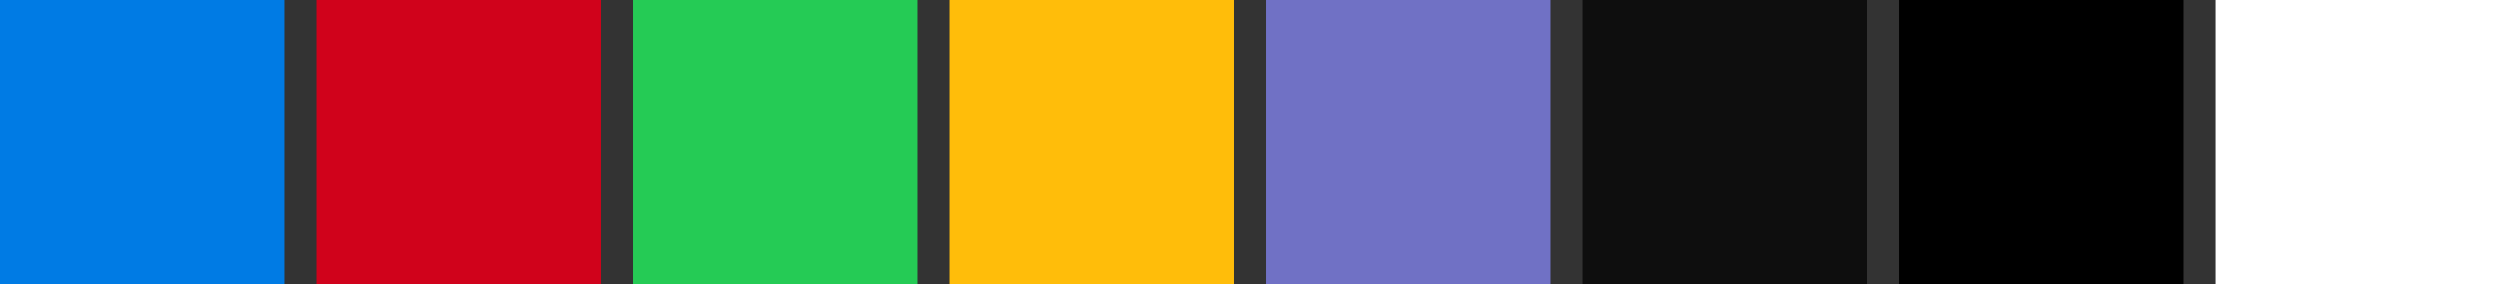 <svg width="1064" height="121" viewBox="0 0 1064 121" version="1.1" xmlns="http://www.w3.org/2000/svg" xmlns:xlink="http://www.w3.org/1999/xlink">
<rect x="0" y="0" width="1064" height="121" fill="#333333" stroke="none"/>
<title>COLORS</title>
<desc>Created using Figma</desc>
<g id="Canvas" transform="translate(8174 -89)">
<g id="COLORS">
<g id="Rectangle 2">
<use xlink:href="#path0_fill" transform="matrix(6.12323e-17 -1 1 6.12323e-17 -8174 210)" fill="#007BE4"/>
</g>
<g id="Rectangle 2">
<use xlink:href="#path0_fill" transform="matrix(6.12323e-17 -1 1 6.12323e-17 -8039.29 210)" fill="#D0021B"/>
</g>
<g id="Rectangle 2">
<use xlink:href="#path0_fill" transform="matrix(6.12323e-17 -1 1 6.12323e-17 -7904.59 210)" fill="#25CB55"/>
</g>
<g id="Rectangle 2">
<use xlink:href="#path0_fill" transform="matrix(6.12323e-17 -1 1 6.12323e-17 -7769.88 210)" fill="#FFBD0A"/>
</g>
<g id="Rectangle 2">
<use xlink:href="#path0_fill" transform="matrix(6.12323e-17 -1 1 6.12323e-17 -7635.18 210)" fill="#7071C5"/>
</g>
<g id="Rectangle 2">
<use xlink:href="#path0_fill" transform="matrix(6.12323e-17 -1 1 6.12323e-17 -7500.47 210)" fill="#0E0E0E"/>
</g>
<g id="Rectangle 2">
<use xlink:href="#path0_fill" transform="matrix(6.12323e-17 -1 1 6.12323e-17 -7365.77 210)"/>
</g>
<g id="Rectangle 2">
<use xlink:href="#path0_fill" transform="matrix(6.12323e-17 -1 1 6.12323e-17 -7231.06 210)" fill="#FFFFFF"/>
</g>
</g>
</g>
<defs>
<path id="path0_fill" d="M 0 0L 121 0L 121 121.064L 0 121.064L 0 0Z"/>
</defs>
</svg>

